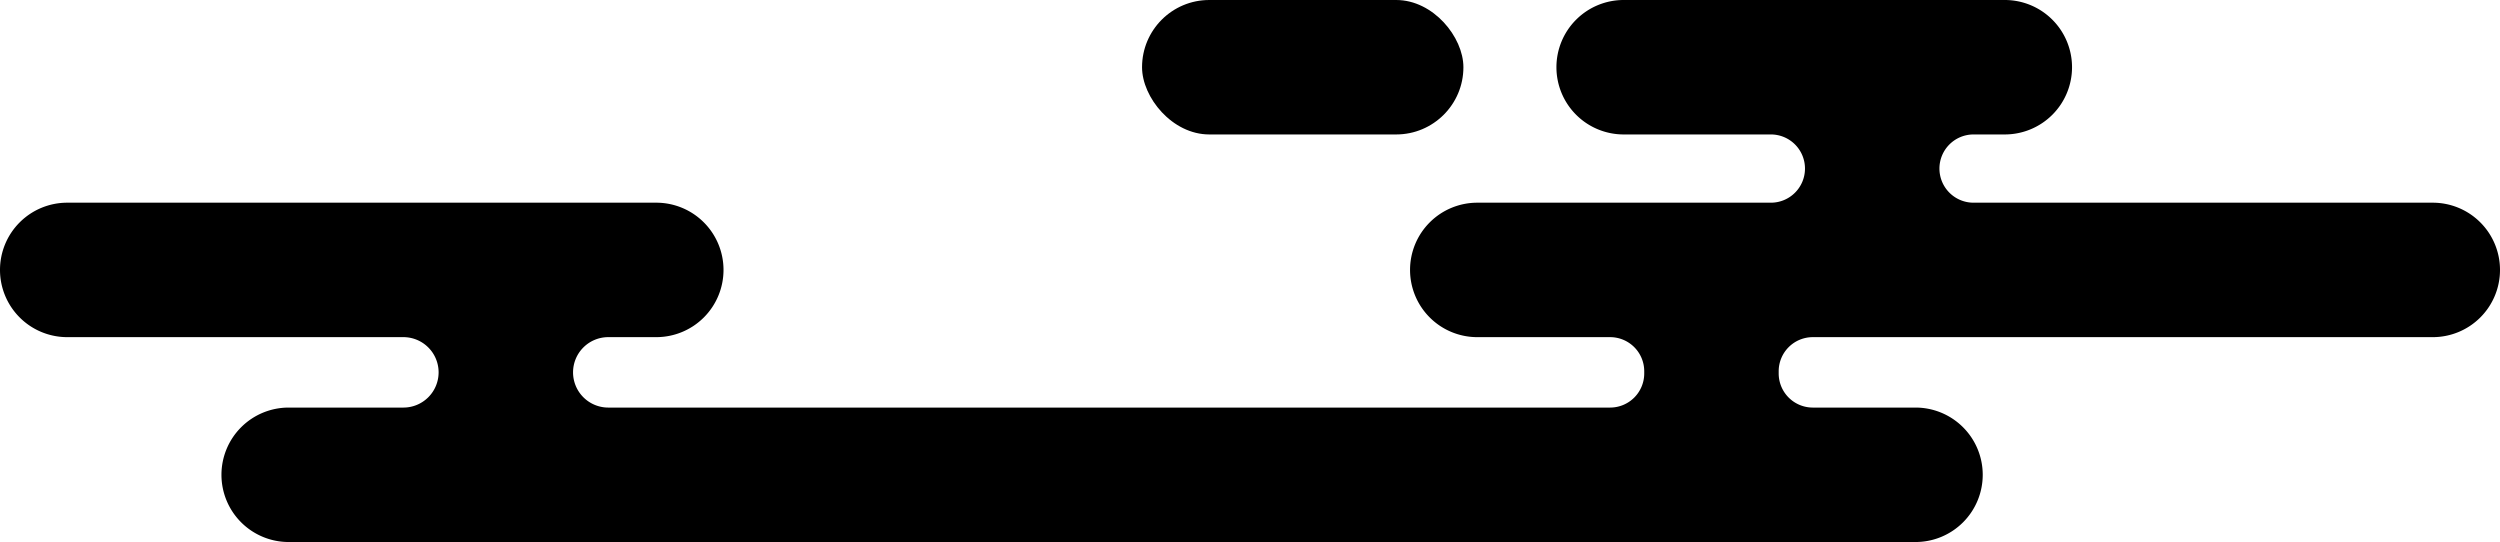 <svg id="aade2a4a-b5c8-4b0e-bbd8-c5f9ecdeed8d" data-name="Capa 1" xmlns="http://www.w3.org/2000/svg" width="780.961" height="169.319" viewBox="0 0 780.961 169.319"><rect x="356.758" width="100.388" height="42" rx="21"/><path d="M566.293,105.319H759.961a21,21,0,0,0,21-21v0a21,21,0,0,0-21-21H616.509a10.659,10.659,0,0,1-10.659-10.659h0A10.659,10.659,0,0,1,616.509,42H626.27a21,21,0,0,0,21-21h0a21,21,0,0,0-21-21H507.204a21,21,0,0,0-21,21v0a21,21,0,0,0,21,21H553.19a10.659,10.659,0,0,1,10.659,10.659h0A10.659,10.659,0,0,1,553.19,63.319H461.478a21,21,0,0,0-21,21v0a21,21,0,0,0,21,21h41.495a10.659,10.659,0,0,1,10.659,10.659v.681a10.659,10.659,0,0,1-10.659,10.659h-312.96a11,11,0,0,1-11-11h0a11,11,0,0,1,11-11h15.001a21,21,0,0,0,21-21h0a21,21,0,0,0-21-21H21a21,21,0,0,0-21,21H0a21,21,0,0,0,21,21H126.014a11,11,0,0,1,11,11h0a11,11,0,0,1-11,11H90.178a21,21,0,0,0-21,21h0a21,21,0,0,0,21,21H598.373a21,21,0,0,0,21-21v0a21,21,0,0,0-21-21h-32.08a10.659,10.659,0,0,1-10.659-10.659v-.681A10.659,10.659,0,0,1,566.293,105.319Z"/></svg>